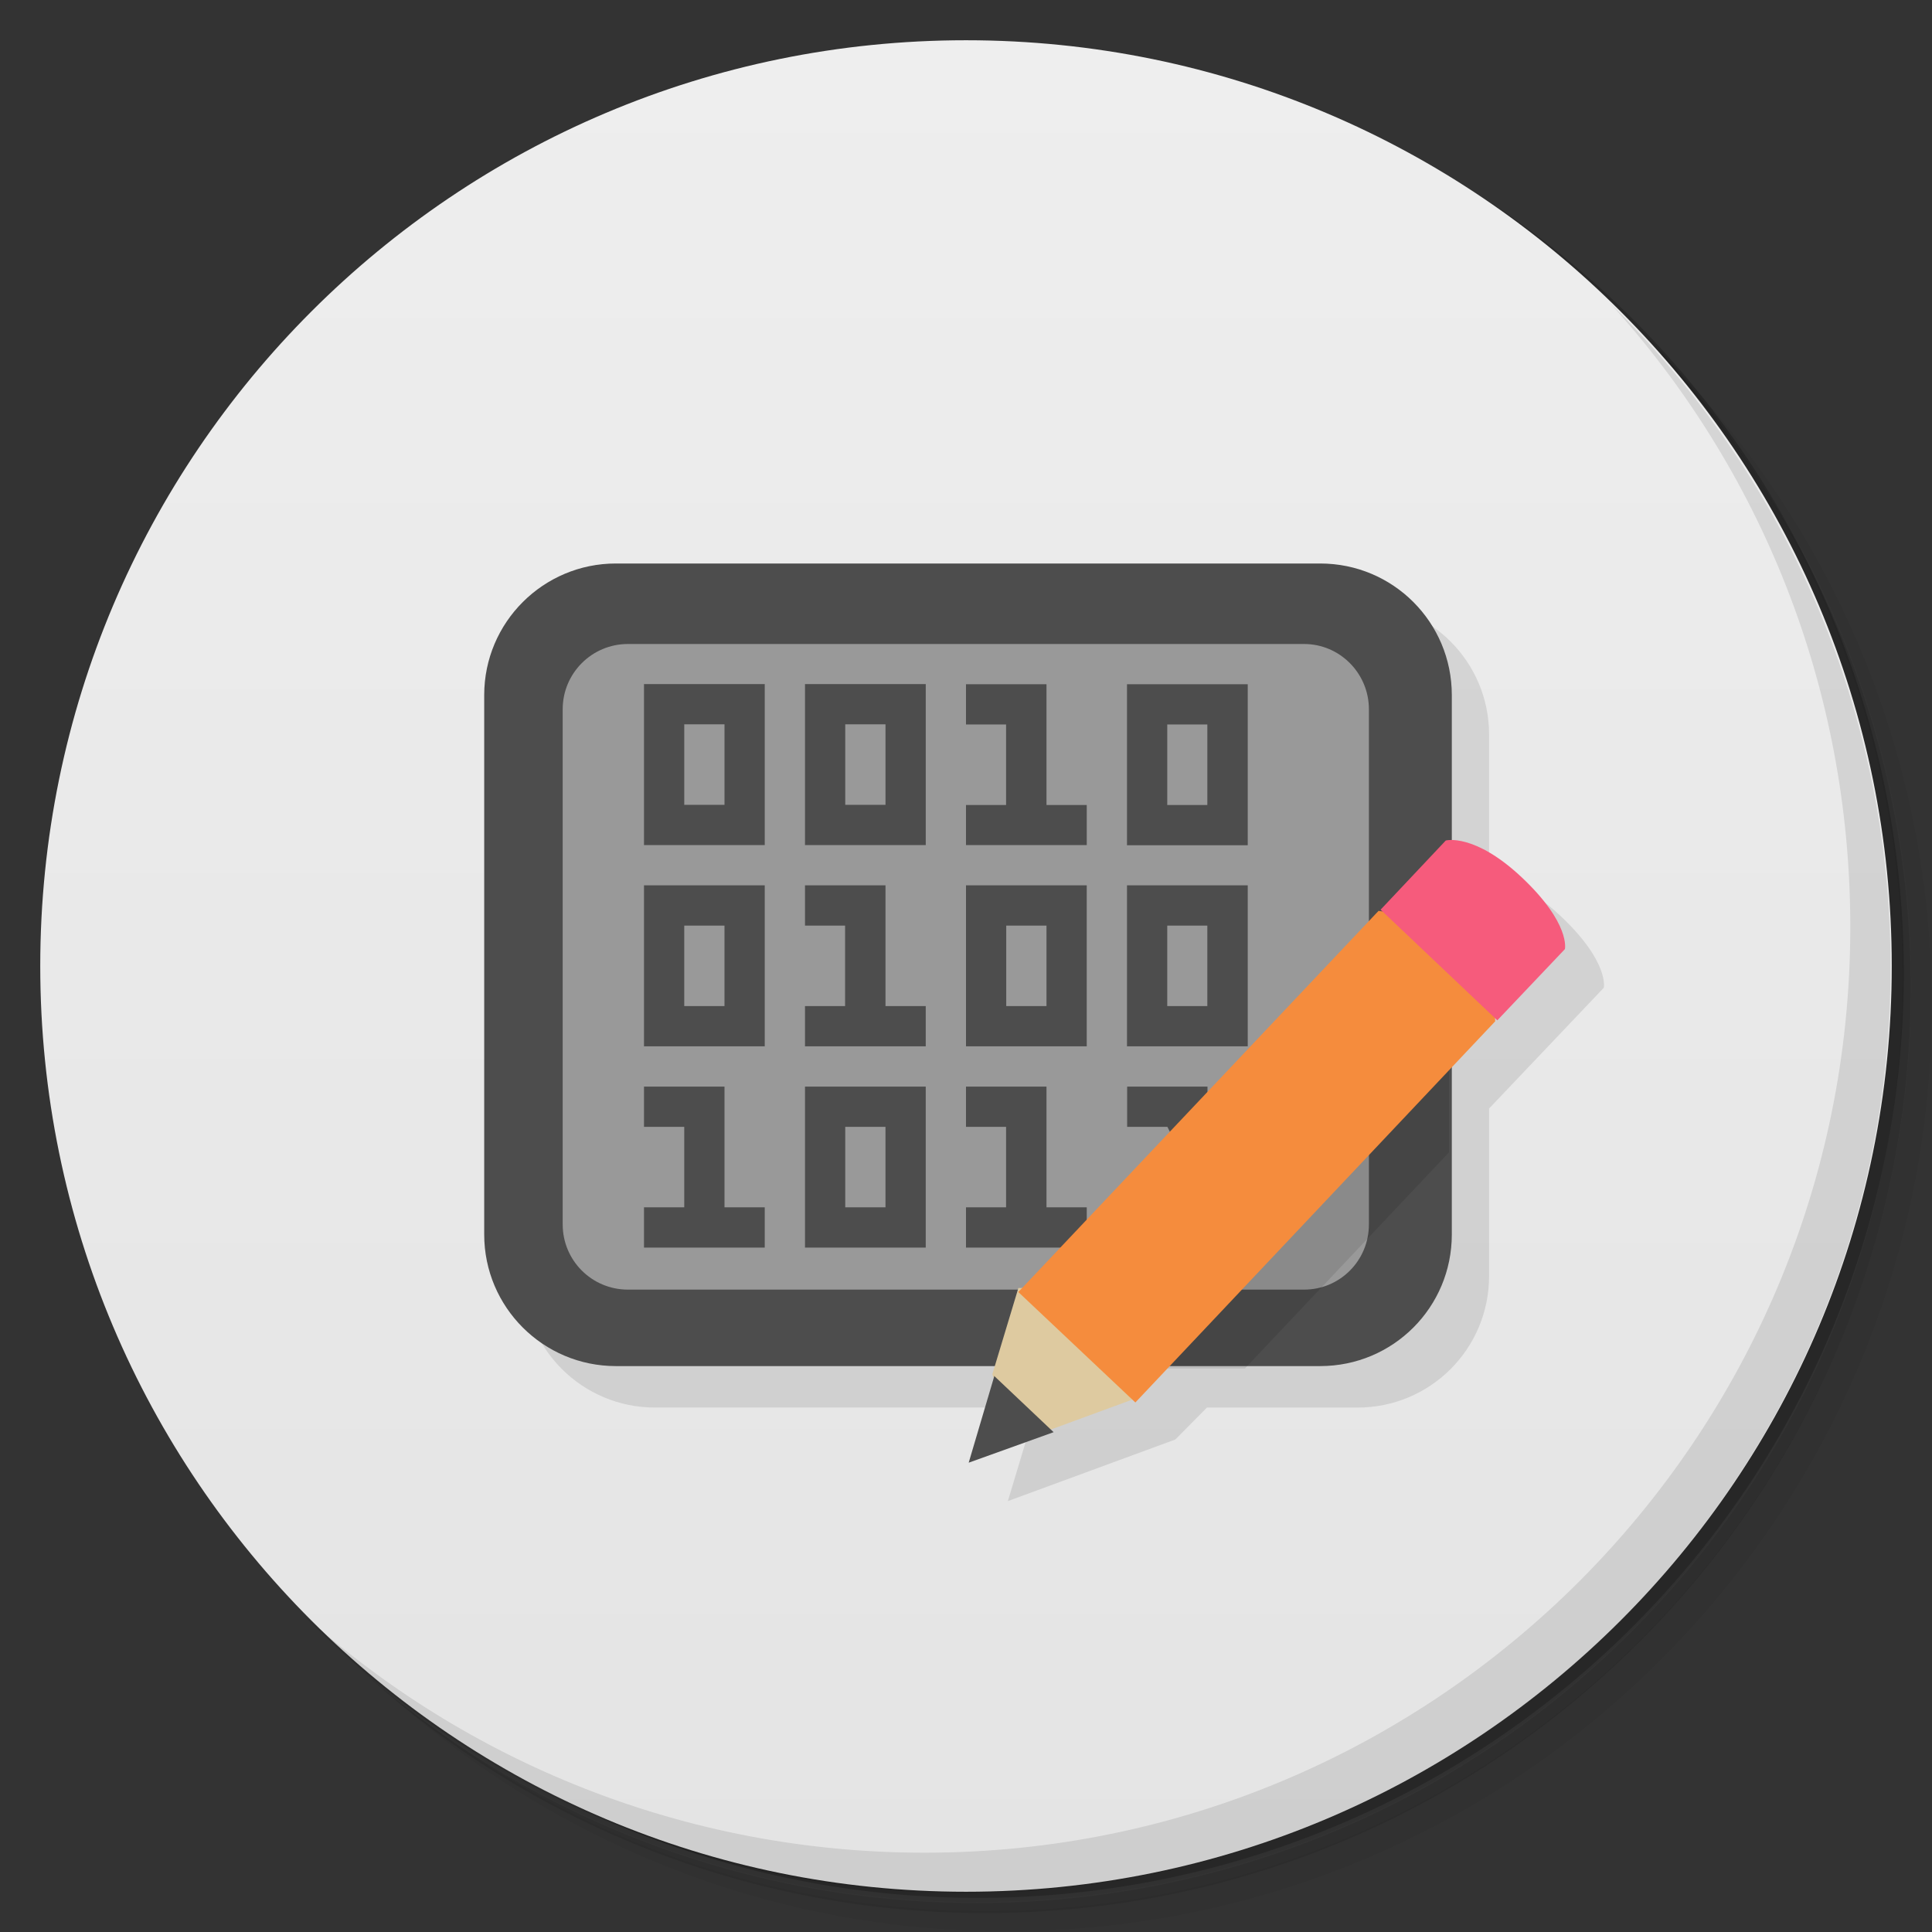 <svg version="1.1" viewBox="0 0 48 48" xmlns="http://www.w3.org/2000/svg">
 <rect x="0" y="0" width="48" height="48" fill="#333333" stroke="none"/>
 <defs>
  <linearGradient id="bg" x1="1" x2="47" gradientTransform="matrix(0 -1 1 0 -1.5e-6 48)" gradientUnits="userSpaceOnUse">
   <stop style="stop-color:#e4e4e4" offset="0"/>
   <stop style="stop-color:#eee" offset="1"/>
  </linearGradient>
 </defs>
 <path d="m36.3 5c5.86 4.06 9.69 10.8 9.69 18.5 0 12.4-10.1 22.5-22.5 22.5-7.67 0-14.4-3.83-18.5-9.69 1.04 1.82 2.31 3.5 3.78 4.97 4.08 3.71 9.51 5.97 15.5 5.97 12.7 0 23-10.3 23-23 0-5.95-2.26-11.4-5.97-15.5-1.47-1.48-3.15-2.74-4.97-3.78zm4.97 3.78c3.85 4.11 6.22 9.64 6.22 15.7 0 12.7-10.3 23-23 23-6.08 0-11.6-2.36-15.7-6.22 4.16 4.14 9.88 6.72 16.2 6.72 12.7 0 23-10.3 23-23 0-6.34-2.58-12.1-6.72-16.2z" style="opacity:.05"/>
 <path d="m41.3 8.78c3.71 4.08 5.97 9.51 5.97 15.5 0 12.7-10.3 23-23 23-5.95 0-11.4-2.26-15.5-5.97 4.11 3.85 9.64 6.22 15.7 6.22 12.7 0 23-10.3 23-23 0-6.08-2.36-11.6-6.22-15.7z" style="opacity:.1"/>
 <path d="m31.2 2.38c8.62 3.15 14.8 11.4 14.8 21.1 0 12.4-10.1 22.5-22.5 22.5-9.71 0-18-6.14-21.1-14.8a23 23 0 0 0 44.9-7 23 23 0 0 0-16-21.9z" style="opacity:.2"/>
 <path d="m24 1c12.7 0 23 10.3 23 23s-10.3 23-23 23-23-10.3-23-23 10.3-23 23-23z" style="fill:url(#bg)"/>
 <path d="m40 7.53c3.71 4.08 5.97 9.51 5.97 15.5 0 12.7-10.3 23-23 23-5.95 0-11.4-2.26-15.5-5.97 4.18 4.29 10 6.97 16.5 6.97 12.7 0 23-10.3 23-23 0-6.46-2.68-12.3-6.97-16.5z" style="opacity:.1"/>
 <path d="m13 31.7c0 1.81 1.47 3.27 3.27 3.27h9.47l-0.699 2.32v0.004l4.16-1.53 0.785-0.793h3.74c1.81 0 3.27-1.46 3.27-3.27v-4.16l2.85-3s0.145-0.633-1.07-1.78c-0.922-0.87-1.54-0.938-1.78-0.928v-3.58c0-1.81-1.46-3.27-3.27-3.27z" style="opacity:.1"/>
 <path d="m15.3 14h17.5c1.81 0 3.27 1.46 3.27 3.27v13.4c0 1.81-1.46 3.27-3.27 3.27h-17.5c-1.8 0-3.27-1.46-3.27-3.27v-13.4c0-1.81 1.47-3.27 3.27-3.27" style="fill:#4d4d4d"/>
 <path d="m15.6 16c-0.894 0-1.62 0.726-1.62 1.62v12.8c0 0.894 0.722 1.62 1.62 1.62h16.8c0.89 0 1.61-0.722 1.61-1.62v-12.8c0-0.89-0.722-1.62-1.61-1.62zm12.4 1h3v4h-3zm-12-0.004h3v4h-3v-4zm4 0h3v4h-3v-4zm4 0.004h2v3h1v0.996h-3v-0.996h0.996v-2h-0.996zm5 1v2h0.996v-2zm-12-0.004v2h1v-2zm4 0v2h1v-2zm-5 4h3v4h-3v-4zm4 0h2v3h1v1h-3v-1h0.996v-2h-0.996v-1zm4 0h3v4h-3v-4zm4 0h3v4h-3v-4zm-11 1v2h1v-2zm8 0v2h1v-2zm4 0v2h0.996v-2zm-13 4h2v3h1v1h-3v-1h1v-2h-1v-1zm4 0h3v4h-3v-4zm4 0h2v3h1v1h-3v-1h0.996v-2h-0.996v-1zm4 0h2v3l-0.996-2h-1v-1zm-7 1v2h1v-2z" style="fill:#999"/>
 <path d="m25.3 32v4e-3l-0.646 2.14 0.311 0.83 1.14 0.543 2.1-0.771-0.242-2.77z" style="fill:#decaa0"/>
 <path d="m27.3 34h3.63l5.07-5.37v-4.92z" style="opacity:.1"/>
 <path d="m25.3 32.1 8.95-9.47 2.74 0.414 0.158 2.33-8.94 9.47" style="fill:#f58c3d"/>
 <path d="m34.3 22.6 2.9 2.75 1.68-1.77s0.145-0.633-1.07-1.78c-1.18-1.11-1.89-0.918-1.89-0.918l-1.63 1.73" style="fill:#f65b7c"/>
 <path d="m24.7 34.2-0.633 2.14 2.11-0.758-1.48-1.4" style="fill:#4d4d4d"/>
</svg>
